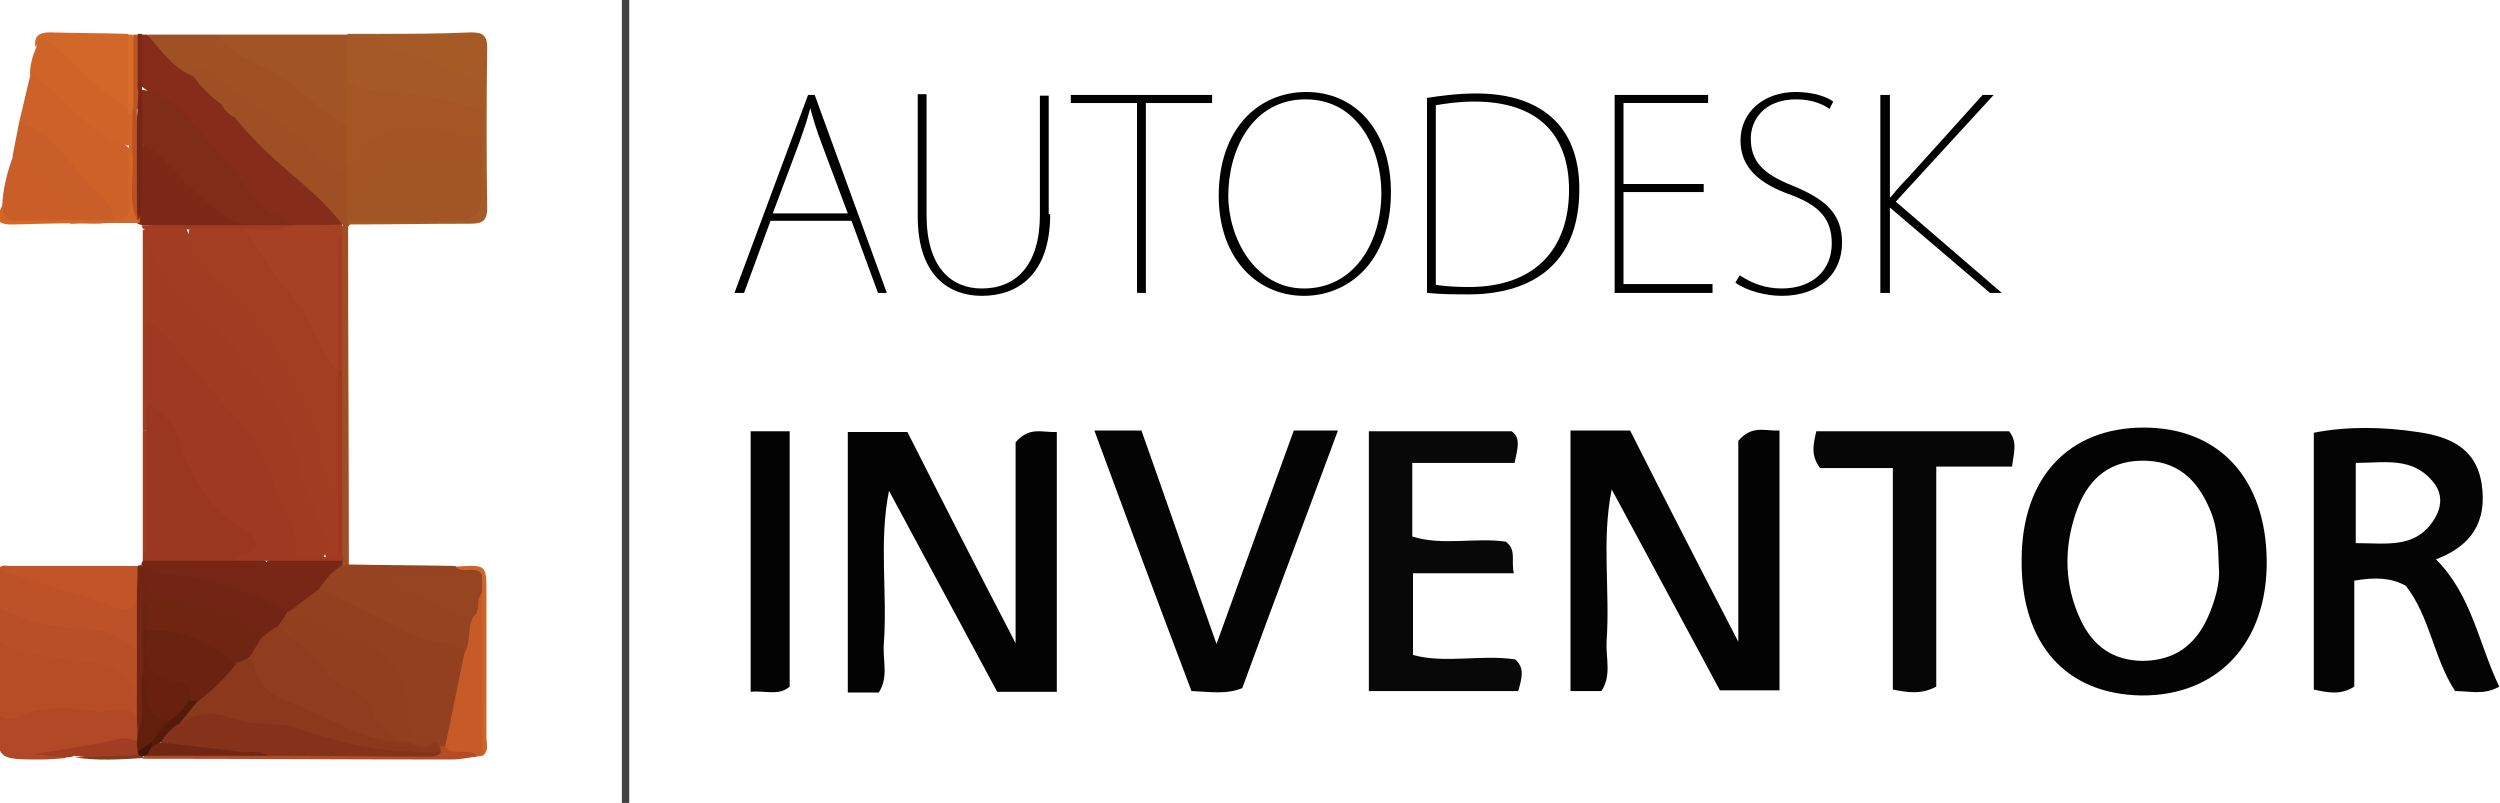 <?xml version="1.0" encoding="utf-8"?>
<!-- Generator: Adobe Illustrator 19.0.0, SVG Export Plug-In . SVG Version: 6.00 Build 0)  -->
<svg version="1.1" id="Layer_1" xmlns="http://www.w3.org/2000/svg" xmlns:xlink="http://www.w3.org/1999/xlink" x="0px" y="0px"
	 viewBox="32.9 343.8 339.7 109.1" style="enable-background:new 32.9 343.8 339.7 109.1;" xml:space="preserve">
<style type="text/css">
	.st0{fill:#A23C22;}
	.st1{fill:#9A3720;}
	.st2{fill:#852C1A;}
	.st3{fill:#9F5124;}
	.st4{fill:#B74D26;}
	.st5{fill:#9E5024;}
	.st6{fill:#954320;}
	.st7{fill:#CD6228;}
	.st8{fill:#A15425;}
	.st9{fill:#A55926;}
	.st10{fill:#B24926;}
	.st11{fill:#BD5127;}
	.st12{fill:#B94F27;}
	.st13{fill:#722514;}
	.st14{fill:#A65B26;}
	.st15{fill:#CE6428;}
	.st16{fill:#C95F28;}
	.st17{fill:#7C2A17;}
	.st18{fill:#C15527;}
	.st19{fill:#D16728;}
	.st20{fill:#C75B28;}
	.st21{fill:#772615;}
	.st22{fill:#C95E28;}
	.st23{fill:#B54A26;}
	.st24{fill:#D46728;}
	.st25{fill:#CC6528;}
	.st26{fill:#A13B22;}
	.st27{fill:#D86C27;}
	.st28{fill:#BD5627;}
	.st29{fill:#853A1C;}
	.st30{fill:#7E2818;}
	.st31{fill:#9D3A21;}
	.st32{fill:#A43E23;}
	.st33{fill:#A03721;}
	.st34{fill:#7F2C18;}
	.st35{fill:#A74124;}
	.st36{fill:#A45725;}
	.st37{fill:#A35525;}
	.st38{fill:#A25525;}
	.st39{fill:#782716;}
	.st40{fill:#A53A23;}
	.st41{fill:#924020;}
	.st42{fill:#974521;}
	.st43{fill:#611F0C;}
	.st44{fill:#903F1F;}
	.st45{fill:#8E3D1E;}
	.st46{fill:#6F2512;}
	.st47{fill:#67210E;}
	.st48{fill:#6B2311;}
	.st49{fill:#772515;}
	.st50{fill:#84321A;}
	.st51{fill:#8A391D;}
	.st52{fill:#702713;}
	.st53{fill:#43160C;}
	.st54{fill:#B95227;}
	.st55{fill:#541B0B;}
	.st56{fill:#030303;}
	.st57{fill:#080808;}
	.st58{fill:#040404;}
	.st59{fill:#060606;}
	.st60{fill:none;stroke:#414042;stroke-miterlimit:10;}
</style>
<g id="XMLID_99_">
	<g id="XMLID_132_">
		<path id="XMLID_193_" class="st0" d="M52.3,402.3c0-9.1,0-18.2,0-27.2c1.8-1.3,3.8-0.9,5.8-0.5c2.9,7.1,10,10.9,13.5,17.6
			c2,4,4.2,7.8,5.1,12.1c0.6,2.8,1.7,5.4,2.7,8.1c0,2.3,0.4,4.6-0.2,6.9c-0.5,0.7-1.1,0.7-1.9,0.5c-1.4-4.2-3.4-8.3-4.5-12.6
			c-0.9-3.9-2.5-7.3-4.9-10.4c-3-3.8-5.5-7.9-9.3-11c-2.6-2.1-4.7-5-5.2-7.5c0.8,2.7,0.1,6.5,0.4,10.2c0.1,3.3,0.1,6.5,0.1,9.8
			c-0.2,1.3,0.1,2.6-0.5,3.8C53,402.3,52.7,402.4,52.3,402.3z"/>
		<path id="XMLID_192_" class="st1" d="M52.8,402.3c0-1.3,0-2.5,0-3.8c2.7-0.1,3.7,1.9,4.7,3.9c1.5,2.9,2.1,6.1,4.4,8.7
			c1.3,1.4,2.8,2.5,4.2,3.8c2.9,2.6,2.8,3.5-0.6,5.2c-0.5,0.2-0.9,0.5-1.4,0.7c-4,0.2-8,1.1-11.8-0.7c0-0.2,0-0.4,0-0.6
			c0.5-4.6,0.1-9.1,0.2-13.7C52.6,404.5,52.3,403.3,52.8,402.3z"/>
		<path id="XMLID_191_" class="st2" d="M52.2,348.5c0.2,0,0.4,0,0.6,0c2.6,1.2,4,3.8,6.4,5.2c1.5,1.1,2.7,2.6,4,3.8
			c0.7,0.7,1.4,1.4,2.2,2.1c3.9,4.3,8.5,7.7,12.5,11.9c0.8,0.8,2.5,1.6,1.2,3.3c-1.9,0.6-3.9,0.4-5.8,0.2c-0.3-0.1-0.6-0.2-0.9-0.3
			c-4.3-1.2-6.4-4.8-8.9-8c-3.4-4.3-7.3-8.2-11.8-11.5C51.4,353,50.8,350.6,52.2,348.5z"/>
		<path id="XMLID_190_" class="st3" d="M59.2,354.2c-2.8-1.1-4.4-3.6-6.3-5.7c3.2,0,6.3,0,9.5,0c5.8,3.3,11.8,6.3,16.6,11.1
			c0.6,0.6,1.3,1,1.6,1.9c0.4,1.4,0.3,2.9,0.3,4.4c0,0.5-0.2,0.9-0.4,1.4c-2.1,1.1-3.5-0.4-4.7-1.6c-3.8-3.7-8.3-6.5-12.4-9.7
			C62.1,355,61,353.7,59.2,354.2z"/>
		<path id="XMLID_189_" class="st4" d="M32.7,440.9c0-3.4,0-6.8,0-10.1c4.4,1.2,9,1.7,13.5,2.6c3.1,0.6,5.2,1.9,6,5.1
			c0.3,1,0.3,2-0.3,2.9c-2,0.2-4.1,0-6.1-0.1c-3.3-0.2-6.6-0.5-9.9,0.6C34.7,442.3,33.4,442.5,32.7,440.9z"/>
		<path id="XMLID_188_" class="st5" d="M59.2,354.2c-0.1-0.5-0.6-1.5,0.6-1.2c1.1,0.3,2.3,0.7,3.1,1.5c4.1,3.6,9.1,6,12.8,10.1
			c1.2,1.4,2.9,2.1,4.5,2.9c0.9,0.8,0.8,1.9,0.9,3c0,1.1,0.1,2.1-0.3,3.2c-0.2,0.3-0.3,0.6-0.6,0.9c0,15.4,0.1,30.7,0.1,46.1
			c-0.3,0.2-0.7,0.2-1-0.1c-0.2-0.3-0.2-0.7-0.2-1.1c0-0.4,0.1-0.8,0.1-1.1c-0.4-8.1-0.8-16.2-0.6-24.3c0.1-6-0.1-12,0.1-18.1
			c0.1-0.6,0.4-1.1,0.8-1.6c-3.4-4.5-8.3-7.6-12.1-11.7c-0.8-0.9-1.7-1.8-2.5-2.8c-0.3-1-1.1-1.4-1.9-1.9
			C61.5,356.9,60.2,355.6,59.2,354.2z"/>
		<path id="XMLID_187_" class="st6" d="M79.4,420.6c0.3,0,0.5,0,0.8-0.1c4.8,0.1,9.7,0.1,14.5,0.2c1.2,0.8,3-0.8,3.9,1
			c-1.5,1.5-3.4,0.8-5.1,0.9c-1.7,0.1-3.5-0.1-5.3,0.3c2.7,1.2,5,3.5,8.3,3.3c1-0.1,1.2,0.7,1.3,1.5c-0.4,1.7,0,3.6-1.4,5
			c-7.4-1.3-14.2-4.2-20.2-8.8C76.2,421.9,77.3,420.8,79.4,420.6z"/>
		<path id="XMLID_186_" class="st7" d="M35.5,360.4c0.5-2.1,1-4.2,1.5-6.3c0.5-0.4,1-0.5,1.4-0.1c4.1,3.5,8.3,6.9,12.5,10.3
			c0.5,2.5,0.3,5,0.2,7.4c0,1.2-0.3,2.3-1.9,2.4c-0.5,0-1-0.1-1.4-0.6C44.2,368.7,40.2,364.1,35.5,360.4z"/>
		<path id="XMLID_185_" class="st8" d="M80.1,361.1c-3.9-2.3-6.8-5.9-10.8-7.9c-2.5-1.3-5.2-2.2-6.9-4.7c5.9,0,11.8,0,17.7,0
			c1.5,1.9,0.8,4.2,0.9,6.3C80.8,356.9,81.7,359.2,80.1,361.1z"/>
		<path id="XMLID_184_" class="st9" d="M80.1,354.7c0-2.1,0-4.2,0-6.3c1.3,0,2.5,0,3.8,0c3.7,2.1,7.9,2.5,11.7,4.4
			c2.7,1.4,3.9,2.9,2.9,5.8c-1.1,0.7-2.2,0.3-3.4,0c-3.5-0.7-7-1.7-10.6-1.6C82.7,357.2,81,356.6,80.1,354.7z"/>
		<path id="XMLID_183_" class="st10" d="M32.7,440.9c0.8,0.5,1.7,0.9,2.7,0.4c3.5-1.8,7.2-1.3,10.8-0.8c1.8,0.2,4-1.4,5.4,1
			c0.6,0.5,0.7,1.2,0.7,1.9c-0.1,0.5-0.2,1-0.6,1.4c-4.3,0.8-8.7,1.5-13.2,1.5c1.2,0.3,2.4-0.5,3.4,0.5c-1.1,0.1-2.3,0.2-3.4,0.2
			C32.4,447,32.4,447,32.7,440.9z"/>
		<path id="XMLID_182_" class="st11" d="M32.7,426.3c0-1.7,0-3.4,0-5.1c2.8-0.5,5.3,0.8,7.8,1.6c3.2,1,6.5,1.8,9.5,3.2
			c1.1,0.5,0.7-2.4,1.9-0.7c0.7,2.1,0.7,4.3,0,6.4c-0.6,0.7-1.3,0.7-2,0.3c-3.1-1.9-6.7-1.9-10.1-2.3
			C37.1,429.4,34.6,428.5,32.7,426.3z"/>
		<path id="XMLID_181_" class="st12" d="M32.7,426.3c4.2,2.3,8.8,2.9,13.5,3.2c2,0.1,3.6,1.5,5.3,2.5c1.4,2.1,1.4,4.2,0,6.3
			c-2.1-5.4-7.3-4.2-11.4-5.2c-2.6-0.6-5.3-0.4-7.5-2.4C32.7,429.3,32.7,427.8,32.7,426.3z"/>
		<path id="XMLID_180_" class="st13" d="M51.5,438.4c0-2.1,0-4.2,0-6.3c0-2.3,0-4.6,0-7c-1.1-1.5-1.1-2.9,0.1-4.4
			c0.2-0.1,0.3-0.1,0.5-0.1c5.5,0.5,11,1.1,16.1,3.5c1.3,0.6,2.6,1.3,3.6,2.5c0.7,1.2-0.2,1.9-0.8,2.7c-0.8,0.7-1.5,1.4-2.7,1.2
			c-4.1-2.7-8.7-3.8-13.5-4.6c-1.6-0.3-2.6-0.8-2.3-2.1c0,0.4,0.1,1.3,0.4,2.1c0.2,1.3,0.1,2.5,0.2,3.8c0,2.1,0,4.2,0,6.2
			c0,1.6,0.1,3.3-0.1,4.9c-0.1,1,0.2,2.4-1.4,2.6c0-0.6-0.1-1.3-0.1-1.9C51.5,440.5,51.5,439.4,51.5,438.4z"/>
		<path id="XMLID_179_" class="st14" d="M98.4,358.6c0.5-2.4-0.3-3.7-2.7-4.7c-2.8-1.1-5.4-2.5-8.4-3.1c-1.3-0.3-2.9-0.6-3.3-2.4
			c4.3,0,8.6,0,12.9-0.2c1.6,0,2.2,0.4,2.2,2.1c-0.1,7.3-0.1,14.5,0,21.8c0,2-1,2.1-2.5,2.1c-5.5,0-10.9,0.1-16.4,0.1
			c0-0.2,0-0.5,0-0.7c1.3-1.1,3-0.9,4.5-0.9c3,0,5.9,0,8.9,0c3.7,0,3.9-0.3,4-3.9c0-0.6,0-1.3,0.1-1.9c0-1.5-0.1-3,0-4.5
			C97.6,361.1,97.5,359.7,98.4,358.6z"/>
		<path id="XMLID_178_" class="st15" d="M50.3,363.6c-5-1.1-7.5-5.6-11.3-8.3c-0.7-0.5-1.1-1.2-2-1.2c-0.1-1.3,0.3-2.6,0.8-3.8
			c0.5-2.1,1.9-1.8,3-0.7c3.3,3.1,7,5.8,10.1,9.1c0.1,0.3,0.2,0.6,0.3,1C51.1,361,51.5,362.5,50.3,363.6z"/>
		<path id="XMLID_177_" class="st16" d="M35.5,360.4c4.4,1.2,6.5,5,9.2,8.1c1.4,1.6,3.6,2.8,3.7,5.3c-1.8,0.7-3.8,0.2-5.6,0.4
			c-0.7,0-1.2-0.4-1.5-0.9c-1.8-2.9-4.2-5.4-6.8-7.6C34.8,363.8,35.2,362.1,35.5,360.4z"/>
		<path id="XMLID_176_" class="st17" d="M52.2,374.4c-0.2-0.1-0.4-0.1-0.6-0.2c-0.2-0.3-0.2-0.7-0.2-1c0.3-3.1-0.4-6.2,0.5-9.3
			c1.3-1.3,2.3-0.3,3.2,0.5c1.5,1.3,2.9,2.8,4.2,4.2c1.8,1.9,3.6,3.8,6.3,4.5c0.9,0.2,2.3,0.8,0.5,2
			C61.4,375.8,56.8,374.5,52.2,374.4z"/>
		<path id="XMLID_175_" class="st18" d="M51.6,420.7c0,1.5-0.1,2.9-0.1,4.4c-0.6,0.9-0.6,2-2.5,1.4c-5.3-2-10.9-3.5-16.3-5.2
			c0.2-0.9,1-0.6,1.5-0.6C40,420.7,45.8,420.7,51.6,420.7z"/>
		<path id="XMLID_174_" class="st19" d="M50.3,358.5c-3.6-2.2-6.6-5.2-9.7-8.2c-1-1-1.9-1.7-2.9-0.1c-0.2-1.5,0.5-2,2-2
			c3.5,0.1,7.1,0.1,10.6,0.2C51.7,351.8,51.7,355.2,50.3,358.5z"/>
		<path id="XMLID_173_" class="st20" d="M95.9,432.7c1.1-1.5,0.4-3.5,1.3-5.1c0.6-0.7,0-1.4,0.2-2.1c0.2-0.7,0.3-1.9,1.4-0.6
			c-0.2,7.2,0.4,14.4-0.3,21.6c-0.2,0-0.4,0-0.6,0.1c-1.5-1-3.7,1.1-4.9-1.1C92.8,440.9,94,436.7,95.9,432.7z"/>
		<path id="XMLID_172_" class="st21" d="M71.9,427c-5.2-3-10.8-5-16.9-5.2c-1,0-1.9-0.8-2.9-1.2c0-0.2,0.1-0.4,0.2-0.6
			c4.2,0,8.4,0,12.6,0c1.2-0.9,2.5-0.6,3.8-0.5c0.7,1.5,1.8,2.5,3.3,3.3c1,0.5,1.8,1.4,2.1,2.6c0,0.5-0.2,0.9-0.5,1.2
			C73,426.9,72.5,427.3,71.9,427z"/>
		<path id="XMLID_171_" class="st22" d="M34.5,365.5c4,1.4,6,4.5,7.6,8.2c-2.5,0.8-5.1,0.2-7.6,0.3c-1.8,0.1-1.7-1-1.3-2.3
			C33.3,369.6,33.8,367.5,34.5,365.5z"/>
		<path id="XMLID_170_" class="st23" d="M93.4,445.3c1.2,1.4,3.2-0.1,4.4,1.3c-1.1,0.1-2.3,0.4-3.4,0.4c-14,0-28-0.1-42.1-0.1
			c0.1-0.4,0.4-0.6,0.7-0.8c0.3-0.1,0.7-0.2,1.1-0.3c5.1-0.2,10.2,0.1,15.2-0.1c7.3-0.2,14.7,0.3,22-0.1c0.3-0.1,0.7-0.2,1-0.4
			C92.7,445.1,93.1,445.1,93.4,445.3z"/>
		<path id="XMLID_169_" class="st24" d="M33.2,371.8c0,1.4,0.6,2.1,2.1,2c2.3-0.1,4.6,0,6.9-0.1c2.1,0,4.2,0,6.3,0
			c1.6,0.2,2-0.6,1.9-2c-0.1-2.7,0-5.4,0-8.1c0-1.5,0-3,0-4.4c0.4-0.2,0.7-0.1,1,0.2c1.1,3.2-0.1,6.4,0.3,9.6c0.1,1.3,0,2.7,0.1,4.1
			c0,0.2,0.1,0.4,0.1,0.5c0,0.2,0,0.4-0.1,0.5c-5.6,0-11.3,0-16.9,0.2C32.3,374.4,32.2,373.5,33.2,371.8z"/>
		<path id="XMLID_168_" class="st0" d="M41.9,446.7c-1.2-0.1-2.4-0.2-4.4-0.4c4.5-0.8,8.1-1.3,11.7-2.1c0.9-0.2,1.6,0,2.4,0.4
			c0.4,0.4,0.5,0.9,0.4,1.4c-0.1,0.4-0.3,0.6-0.7,0.7c-2.8,0-5.6,0.2-8.3-0.2C42.6,446.7,42.2,446.7,41.9,446.7z"/>
		<path id="XMLID_167_" class="st25" d="M98.5,446.5c0-7.4-0.1-14.7-0.1-22.1c-0.7-0.8-0.6-1.7,0-2.5c-0.9-1.4-2.7,0-3.6-1.1
			c4.3-0.3,4.2-0.3,4.2,3.9c0,6.3,0,12.6,0,18.9C98.9,444.6,99.5,445.7,98.5,446.5z"/>
		<path id="XMLID_166_" class="st26" d="M52.2,374.4c4.9,0,9.7,0,14.6,0c1.9-1.4,3.8-0.7,5.7,0l0,0c-0.3,1.7-1.8,1.4-3,1.5
			c-1.1,0.2-2.3-0.1-3.4,0c-2.5-0.2-5.2,0.7-7.5-1c-2.1,0-4.2,0-6.2,0C52.2,374.8,52.2,374.6,52.2,374.4z"/>
		<path id="XMLID_165_" class="st26" d="M52.8,402.3c0,4.7,0,9.4,0,14.1c0,1,0.3,2.1-0.5,3c0-5.7,0-11.4,0-17.1
			C52.5,402.3,52.7,402.3,52.8,402.3z"/>
		<path id="XMLID_164_" class="st27" d="M50.9,359.2c-0.2,0-0.4,0-0.6,0c0-0.2,0-0.4,0-0.6c0-3.4,0-6.7,0-10.1c0.2,0,0.4,0,0.6,0
			c1.2,3.2,0.5,6.5,0.6,9.8C51.5,358.6,51.2,358.9,50.9,359.2z"/>
		<path id="XMLID_163_" class="st28" d="M51,358.6c0-3.4,0-6.7,0-10.1c0.2,0,0.4,0,0.6,0c0.6,2.4,0.1,4.8,0.3,7.2
			c0.3,0.9,0.5,1.8,0,2.7C51.7,358.7,51.4,358.7,51,358.6z"/>
		<path id="XMLID_162_" class="st29" d="M43,446.7c2.9-0.1,5.8-0.2,8.7-0.3c0.2-0.1,0.4,0,0.6,0.2c0,0,0.1,0.2,0.1,0.2
			C49.2,447,46.1,447.2,43,446.7z"/>
		<path id="XMLID_161_" class="st30" d="M51.6,356c0-2.5,0-5,0-7.6c0.2,0,0.4,0,0.6,0c0,2.5,0,5,0,7.6c-0.1,0.1-0.2,0.1-0.3,0.2
			C51.8,356.2,51.7,356.1,51.6,356z"/>
		<path id="XMLID_160_" class="st31" d="M69.3,420c-1.5,0-3,0-4.4,0c0.1-0.3,0.2-0.8,0.3-0.8c4.8-0.9,1.7-2.8,0.3-3.7
			c-4.2-2.8-6.6-6.6-8-11.3c-0.7-2.5-2.2-4.5-4.7-5.6c0-3.6,0-7.2,0-10.8c1.9-0.9,2.8,0.6,3.6,1.7c3.6,5,8.2,9,11.8,13.9
			c1,1.4,1.7,2.9,2.2,4.5c0.8,2.5,1.9,4.9,3,7.3c0.6,1.3,1.2,2.8-0.3,4c1.3-0.6,2.6-0.8,3.9,0.3c0.6,0,1.3,0,1.9,0
			c0.2-0.3,0.4-0.3,0.6,0c0,0.2,0,0.4,0,0.7C76,421.4,72.7,421.6,69.3,420z"/>
		<path id="XMLID_159_" class="st26" d="M76.9,419.4c-1.3,0-2.5,0-4,0c0.7-1.8,0.1-3.3-0.6-4.8c-0.5-1-1.2-2-1.5-3.1
			c-1.2-3.8-2.6-7.4-5.4-10.4c-3.7-3.9-6.9-8.1-10.4-12.1c-0.6-0.6-1.2-1.2-2.1-1.2c0-3.8,0-7.5,0-11.3c2,5.5,7,8.5,10.3,12.7
			c4.1,5.2,9,10.1,10.2,17.3c0.5,2.7,1.6,5.4,2.9,8C77,415.9,78.1,417.5,76.9,419.4z"/>
		<path id="XMLID_158_" class="st32" d="M58.6,375c2.5,0,5.1,0,7.6,0c2.7,1,3.7,3.7,5.2,5.8c3.2,4.4,6.4,8.9,7.8,14.3
			c-0.2,5.5,0.4,11.1-0.3,16.6c-1.9-1.7-2.2-4-2.5-6.2c-1.2-7.3-5.4-13.2-9.4-19c-1.8-2.7-5-4.4-7-7.1C58.9,378,58.4,376.6,58.6,375
			z"/>
		<path id="XMLID_157_" class="st33" d="M78.8,411.8c0-5.9,0-11.8,0-17.7c0.1-0.1,0.2-0.2,0.3-0.2c0.1,0.1,0.2,0.2,0.3,0.2
			c0,8.4,0,16.9,0,25.3c-0.2,0-0.4,0-0.6,0C78.8,416.8,78.8,414.3,78.8,411.8z"/>
		<path id="XMLID_156_" class="st34" d="M72.5,374.4c-1.9,0-3.8,0-5.7,0c-4.4-0.9-7-4.2-10-7.1c-1.4-1.3-2.4-3.3-4.6-3.7
			c-1.3-2.5-0.3-5.1,0-7.6l0,0c4.6,0.6,6.6,4.5,9.3,7.4c2.6,2.7,4.8,5.7,7.1,8.7C69.6,373.5,71.8,372.6,72.5,374.4z"/>
		<path id="XMLID_155_" class="st35" d="M78.8,394c-2.8-2.5-3.2-6.4-5.6-9.2c-2.6-3.1-4.7-6.5-7.1-9.8c2.1-0.3,4.3,0.6,6.3-0.6
			c2.3,0,4.6,0,7-0.1c0,0.4,0,0.9,0,1.3c-0.6,4.9-0.1,9.8-0.3,14.6C79.1,391.6,79.4,392.8,78.8,394L78.8,394z"/>
		<path id="XMLID_154_" class="st3" d="M63,357.9c1.1,0.2,2.2,0.3,1.9,1.9C64,359.4,63.4,358.8,63,357.9z"/>
		<path id="XMLID_153_" class="st36" d="M98.4,358.6c0,1.3,0,2.5,0,3.8c-1.4,1.2-3,0.6-4.5,0.2c-4.7-1.3-8.9-1.3-12,3.2
			c-0.4,0.6-1.1,1-1.9,0.4c0-1.7,0-3.4,0-5.1c0-2.1,0-4.2,0-6.3c2,1.3,4,1.5,6.4,1.5c3.4,0,6.7,1.2,10.1,1.9
			C97.2,358.4,97.8,358.4,98.4,358.6z"/>
		<path id="XMLID_152_" class="st37" d="M80.1,366.2c1.9-0.1,1.7-2.1,2.8-3c3-2.4,6.2-2.6,9.7-1.8c1.9,0.4,3.8,1.2,5.8,1
			c0,1.5,0,3,0,4.4c-1,0.8-2,0.2-3,0c-2.2-0.5-4.4-0.6-6.6-0.5c-2.5,0.1-4.4,1-6,3c-0.6,0.9-1.2,2.2-2.7,1.3c0-1.1,0-2.1,0-3.2
			C80.1,367,80.1,366.6,80.1,366.2z"/>
		<path id="XMLID_151_" class="st38" d="M80.1,370.6c2.2,0.1,1.8-2.2,3-3.2c3.9-3,8-2.2,12.2-1.5c1,0.2,2,0.6,3,0.9
			c0.2,7,0.2,7-6.7,7c-3.9,0-7.7,0-11.6,0C80.1,372.7,80.1,371.6,80.1,370.6z"/>
		<path id="XMLID_150_" class="st39" d="M69.3,420c3.4,0,6.7,0,10.1,0c0,0.2,0,0.4,0,0.6c-1.3,0.8-2.3,1.9-3.1,3.2
			c-0.4,1.2-1,2.1-2.5,1.9c-1-1.4-2.1-2.7-3.9-3.3C68.6,422,67.9,421.1,69.3,420z"/>
		<path id="XMLID_149_" class="st40" d="M78.8,394c0-5.1,0-10.3,0-15.4c0-1-0.4-2.1,0.6-3c0,6.1,0,12.2,0,18.3
			C79.2,394,79,394,78.8,394z"/>
		<path id="XMLID_148_" class="st41" d="M73.8,425.7c0.8-0.6,1.7-1.3,2.5-1.9c3.9,1.9,7.8,3.8,11.6,5.8c2.2,1.2,4.6,1.2,6.9,2
			c0.6,0.2,1.2,0.2,1.2,1c-0.9,4.2-1.7,8.4-2.6,12.6c-0.2,0-0.4,0-0.6,0c-0.5,0-0.9,0-1.3-0.2c-2.7-0.8-4.1-2.3-4.1-5.4
			c0.1-4-3.2-7.4-7.6-8.5c-2.8-0.8-5.5-1.8-6.7-4.9C73.3,426.1,73.5,425.9,73.8,425.7z"/>
		<path id="XMLID_147_" class="st42" d="M98.4,421.9c0,0.8,0,1.7,0,2.5c-1,0.9,0,2.4-1.2,3.2c-3.1-0.1-5.5-2.1-8.3-3.1
			c-1.1-0.4-2-1-3.5-2.6C90.2,421.9,94.3,421.9,98.4,421.9z"/>
		<path id="XMLID_146_" class="st43" d="M51.6,446c0-0.4-0.1-0.9-0.1-1.3c0-0.4,0.1-0.8,0.1-1.3c1.2-2.5,0.3-5.1,0.6-7.6
			c0.2-0.1,0.5-0.1,0.6,0c0.6,2.3,2.2,4,3.2,6c-0.2,1.3-1.1,2.2-2,3C53.3,445.5,52.7,446.2,51.6,446z"/>
		<path id="XMLID_145_" class="st44" d="M73.1,426.3c2.3,1.8,4.5,3.6,7.7,4.4c4.1,1,7.8,4.4,7.4,10.4c-0.2,2.9,2.4,2.7,3.9,3.7
			c-0.8,2.3-2.4,1-3.7,0.8c-2.6-1-4.8-2.5-5.9-5.2c-0.3-0.7-0.8-1.3-1.5-1.6c-4.2-1.8-6.2-6.2-9.9-8.5c-0.4-0.3-0.7-0.8-0.5-1.3
			c0.4-0.6,0.9-1.3,1.3-1.9C72.3,426.8,72.7,426.5,73.1,426.3z"/>
		<path id="XMLID_144_" class="st45" d="M70.6,428.9c2.3,2.1,5.1,3.6,6.8,6.4c0.6,0.9,1.6,1.5,2.7,2c1.5,0.6,2.9,1.4,3.5,3.3
			c0.7,2.3,2.9,3.1,4.8,4.1c-2.6,1.6-4.9,0.2-7.1-0.7c-3.1-1.3-6.2-2.6-9.2-4c-2.9-1.3-4.9-3-5.4-6.3c-0.2-1.7,0.7-2.8,2.1-3.5
			C69.3,429.7,69.9,429.3,70.6,428.9z"/>
		<path id="XMLID_143_" class="st46" d="M68.7,430.1c-0.7,1-1.3,2.1-2,3.1c-0.5,0.8-1.2,1.1-2,1c-3.6-2-7.2-4.2-11.5-4.3
			c-0.3-0.1-0.5-0.4-0.6-0.7c-0.3-1.2,0.3-2.5-0.4-3.6c0-1,0-2.1,0-3.1c0.6,1.3,0.9,2.3,2.8,2.6C59.9,425.8,64.9,426.5,68.7,430.1z"
			/>
		<path id="XMLID_142_" class="st47" d="M55.4,442.2c0-0.2,0-0.6,0-0.6c-3.4-0.6-2-3.9-3.1-5.7c0-2.1,0-4.2,0-6.3
			c0.2-0.3,0.4-0.3,0.6,0c0.6,0.6,0.8,1.4,0.8,2.3c-0.1,2,0.8,3,2.7,3.5c1.7,0.5,3.4,1.3,2.9,3.7C58.4,440.5,57.6,442.3,55.4,442.2z
			"/>
		<path id="XMLID_141_" class="st48" d="M52.9,429.5c-0.2,0-0.4,0-0.6,0c0-1.3,0-2.5,0-3.8C53.4,426.8,52.6,428.2,52.9,429.5z"/>
		<path id="XMLID_140_" class="st49" d="M52.2,356c0,2.5,0,5.1,0,7.6c-0.3,3.3,0.6,6.8-0.5,10.1l-0.1,0c-0.5-5.1-0.4-10.1,0-15.2
			c0-0.8,0.1-1.7,0.1-2.5C51.8,356,52,356,52.2,356z"/>
		<path id="XMLID_139_" class="st50" d="M92.8,446c-0.4,0.6-1.1,0.6-1.7,0.6c-7.3,0-14.6-0.1-21.9-0.1c-3.8,0.1-7.6-0.9-11.5-0.5
			c-1.1,0.1-2.1-0.1-2.9-0.9c-0.4-2,1.4-2.4,2.4-3.4c2.2-2,4.6-1.4,7.3-1.2C74.2,441.4,83.1,445.7,92.8,446z"/>
		<path id="XMLID_138_" class="st51" d="M92.8,446c-6.5,0.2-12.9-0.9-19-3.1c-3-1.1-6.3-0.4-9.1-1.4c-2.8-1.1-5.1-0.9-7.4,0.7
			c-0.1-1.7,1.8-2.1,2.2-3.5c1.8-1.7,3.1-3.8,5.4-4.8c0.6-0.2,1.2-0.4,1.8-0.7c0.2,0.1,0.6,0.1,0.6,0.2c0.4,4.8,4.6,5.6,7.8,7
			c4.2,1.8,8.3,4.5,13.2,4.2c1.3,0.6,2.5,1.2,3.8,0c0.2,0.2,0.4,0.4,0.6,0.7C92.8,445.6,92.8,445.8,92.8,446z"/>
		<path id="XMLID_137_" class="st52" d="M54.7,444.7c3.7,0.4,7.4,0.8,11.2,1.3c1.1,0.1,2.3-0.4,3.3,0.5c-5.4,0-10.9,0-16.3,0
			c-0.2-0.6,0.2-0.9,0.6-1.3C53.8,444.9,54.1,444.3,54.7,444.7z"/>
		<path id="XMLID_136_" class="st53" d="M53.5,445.3c-0.2,0.4-0.4,0.7-0.6,1.1c-0.2,0.1-0.4,0.1-0.6,0.2c-0.2-0.1-0.4-0.1-0.6-0.2
			c-0.1-0.2-0.1-0.3,0-0.5c0.6-0.4,1.2-0.9,1.9-1.3c0.2,0.1,0.3,0.3,0.2,0.4C53.6,445.3,53.5,445.3,53.5,445.3z"/>
		<path id="XMLID_135_" class="st54" d="M51.5,358.5c0,5.1,0,10.1,0,15.2c-1.3-3-0.3-6.1-0.6-9.2c-0.1-1.8,0-3.6,0-5.3
			c0-0.2,0-0.4,0-0.6C51.2,358.5,51.3,358.5,51.5,358.5z"/>
		<path id="XMLID_134_" class="st55" d="M53.5,445.3c0-0.2,0-0.4,0-0.7c0.6-0.8,1.3-1.7,1.9-2.5c1.3-0.8,2.4-1.9,3.2-3.2
			c0.4-0.4,0.9-0.4,1.3,0c-0.9,1.1-1.7,2.1-2.6,3.2c-1.1,0.6-1.9,1.5-2.5,2.5C54.3,444.9,53.9,445.1,53.5,445.3z"/>
		<path id="XMLID_133_" class="st48" d="M59.9,439c-0.4,0-0.9,0-1.3,0c0.8-1.5-0.4-2.4-1.4-2.5c-4.6-0.5-4.7-3.5-4.3-7
			c4.7-0.4,8.5,1.7,12.1,4.5C63.5,435.9,61.8,437.6,59.9,439z"/>
	</g>
	<g id="XMLID_122_">
		<path id="XMLID_131_" class="st56" d="M250.5,437.7c-1.3,0-2.7,0-4.2,0c0-11.7,0-23.5,0-35.4c2.7,0,5.2,0,8.1,0
			c4.6,9.1,9.3,18.3,14.7,28.7c0-10.1,0-19,0-27.3c1.9-2.2,3.6-1.3,5.6-1.4c0,11.7,0,23.4,0,35.3c-2.8,0-5.4,0-8.1,0
			c-4.9-9.1-9.8-18.2-14.7-27.3c-1.4,6.9-0.2,13.8-0.7,20.7C251.1,433.3,251.9,435.6,250.5,437.7z"/>
		<path id="XMLID_128_" class="st57" d="M239.2,437.7c-6.8,0-13.4,0-20.3,0c0-11.7,0-23.4,0-35.3c6.5,0,12.8,0,19.4,0
			c1.3,0.9,0.8,2.4,0.4,4.3c-4.5,0-9.1,0-13.9,0c0,3.5,0,6.6,0,10c4.1,1.3,8.5,0.1,12.7,0.7c1.5,1.1,0.7,2.5,1.1,4.3
			c-4.7,0-9.1,0-13.7,0c0,3.9,0,7.3,0,11.1c4.4,1.2,9.2-0.1,13.9,0.6C240.1,434.6,239.7,435.9,239.2,437.7z"/>
		<path id="XMLID_127_" class="st58" d="M181.6,402.3c2.7,0,4.4,0,6.4,0c3.3,9.3,6.5,18.6,10.2,29c3.7-10.3,7.1-19.6,10.5-29
			c1.9,0,3.6,0,6,0c-4.4,11.9-8.8,23.5-13,35c-2.2,0.9-4.3,0.5-6.9,0.4C190.4,426.1,186.1,414.5,181.6,402.3z"/>
		<path id="XMLID_126_" class="st59" d="M280.2,407.4c-1.3-1.8-0.9-3.2-0.5-5c8.7,0,17.5,0,26.2,0c1.2,1.5,0.6,3,0.4,4.8
			c-3.3,0-6.5,0-10.3,0c0,10.3,0,20.2,0,29.9c-2.1,1.1-3.8,0.8-5.9,0.4c0-9.9,0-19.9,0-30.1C286.4,407.4,283.2,407.4,280.2,407.4z"
			/>
		<path id="XMLID_125_" class="st56" d="M134.9,402.4c1.9,0,3.5,0,5.3,0c0,11.7,0,23.2,0,34.7c-1.5,1.3-3.3,0.5-5.3,0.7
			C134.9,426.1,134.9,414.5,134.9,402.4z"/>
		<g>
			<path class="st56" d="M324.2,401.9c-10.2,0-16.6,6.8-16.6,18c-0.1,11.4,6,18.2,16.2,18.4c10.4,0.1,17.2-7.1,17.1-18.3
				C340.8,408.8,334.4,401.9,324.2,401.9z M332.8,427.9c-1.7,3.6-4.4,5.6-8.6,5.7c-4.2,0-6.9-2-8.6-5.6c-2.2-4.7-2.3-9.7-0.6-14.6
				c1.4-4.1,4.1-6.9,8.8-7c4.9-0.1,7.7,2.5,9.5,6.9c0.9,2.2,1,4.5,1.1,7.6C334.6,422.9,333.9,425.5,332.8,427.9z"/>
		</g>
		<g>
			<path class="st58" d="M363.9,419.8c4.8-1.8,7-5.1,6.2-10.3c-0.8-5-4.6-6.4-8.7-7c-4.7-0.7-9.5-0.8-14.1,0.1c0,11.9,0,23.4,0,34.9
				c1.9,0.4,3.6,0.8,5.5-0.4c0-4.7,0-9.5,0-14.4c2.9-0.5,5-0.4,7,0.7c3.3,4.2,3.8,9.9,6.7,14.3c2,0,3.9,0.6,6-0.6
				C369.7,431.3,368.8,424.7,363.9,419.8z M353,417.6c0-3.9,0-7.2,0-10.9c3.9,0,7.8-0.9,10.6,2.7c1.2,1.5,1.1,3.3,0.1,4.9
				C361.2,418.4,357.2,417.6,353,417.6z"/>
		</g>
	</g>
	<g id="XMLID_102_">
		<path id="XMLID_119_" d="M153.4,383.6h-1.2l-3.6-9.8h-11l-3.6,9.8h-1.3l10-26.9h0.9L153.4,383.6z M148.1,372.8l-3.6-9.6
			c-0.7-1.9-1.1-3.2-1.5-4.7H143c-0.5,1.9-0.9,3-1.5,4.7l-3.6,9.6L148.1,372.8L148.1,372.8z"/>
		<path id="XMLID_117_" d="M175.6,372.9c0,8.3-4.5,11.1-9.3,11.1c-4.3,0-8.7-2.6-8.7-10.8v-16.6h1.2V373c0,7.2,3.4,10,7.5,10
			c4.6,0,7.9-3.1,7.9-10v-16.2h1.2V372.9z"/>
		<path id="XMLID_115_" d="M197.6,357.8h-9v25.8h-1.2v-25.8h-9v-1.1h19.2L197.6,357.8L197.6,357.8z"/>
		<path id="XMLID_112_" d="M221.9,369.9c0,9.6-5.9,14.1-11.8,14.1c-6.4,0-11.6-5.1-11.6-13.6c0-9,5.3-14.1,11.9-14.1
			C217.1,356.3,221.9,361.6,221.9,369.9z M199.8,370.4c0,5.7,3.6,12.6,10.3,12.6c6.7,0,10.5-6.1,10.5-13c0-5.8-3.1-12.7-10.3-12.7
			C203.1,357.3,199.8,364.1,199.8,370.4z"/>
		<path id="XMLID_109_" d="M226.8,357.1c2-0.3,4.2-0.6,6.7-0.6c8.4,0,14,4.1,14,13c0,12.9-10.2,14.3-14.9,14.3c-1.9,0-3.8,0-5.8-0.2
			L226.8,357.1L226.8,357.1z M228,382.5c1.2,0.2,2.7,0.3,4.5,0.3c9.1,0,13.6-5.3,13.6-13.2c0-7.4-4.1-12-12.9-12
			c-2.2,0-4,0.3-5.2,0.5L228,382.5L228,382.5z"/>
		<path id="XMLID_107_" d="M265.7,383.6h-13.4v-26.9H265v1.1h-11.5v11h10.9v1.1h-10.9v12.5h12.1V383.6z"/>
		<path id="XMLID_105_" d="M281.5,358.6c-0.7-0.5-2.2-1.3-4.5-1.3c-4.6,0-6.2,3-6.2,5.3c0,3.1,1.6,4.8,5.6,6.4
			c4.4,1.8,6.8,3.7,6.8,7.8c0,3.9-2.8,7.2-8.2,7.2c-2.2,0-4.8-0.7-6.3-1.8l0.6-1c1.6,1.1,3.5,1.8,5.7,1.8c4.3,0,6.8-2.6,6.8-6.1
			c0-3.2-1.5-5.1-5.5-6.6c-4.3-1.5-6.9-3.7-6.9-7.4c0-3.9,3.2-6.6,7.5-6.6c2.5,0,4.3,0.7,5.1,1.3L281.5,358.6z"/>
		<path id="XMLID_103_" d="M304.9,383.6h-1.6L289.7,372l0,0.1v11.5h-1.3v-26.9h1.3v13.9h0.1c0.8-1,1.6-1.9,2.4-2.7l10.1-11.2h1.5
			l-13.3,14.5L304.9,383.6z"/>
	</g>
	<line id="XMLID_101_" class="st60" x1="117.9" y1="343.8" x2="117.9" y2="452.9"/>
	<path id="XMLID_100_" class="st56" d="M152.3,437.9c-1.3,0-2.7,0-4.2,0c0-11.7,0-23.5,0-35.4c2.7,0,5.2,0,8.1,0
		c4.6,9.1,9.3,18.3,14.7,28.7c0-10.1,0-19,0-27.3c1.9-2.2,3.6-1.3,5.6-1.4c0,11.7,0,23.4,0,35.3c-2.8,0-5.4,0-8.1,0
		c-4.9-9.1-9.8-18.2-14.7-27.3c-1.4,6.9-0.2,13.8-0.7,20.7C152.8,433.5,153.7,435.8,152.3,437.9z"/>
</g>
<g id="XMLID_21_">
</g>
<g id="XMLID_22_">
</g>
<g id="XMLID_23_">
</g>
<g id="XMLID_24_">
</g>
<g id="XMLID_25_">
</g>
<g id="XMLID_26_">
</g>
</svg>
